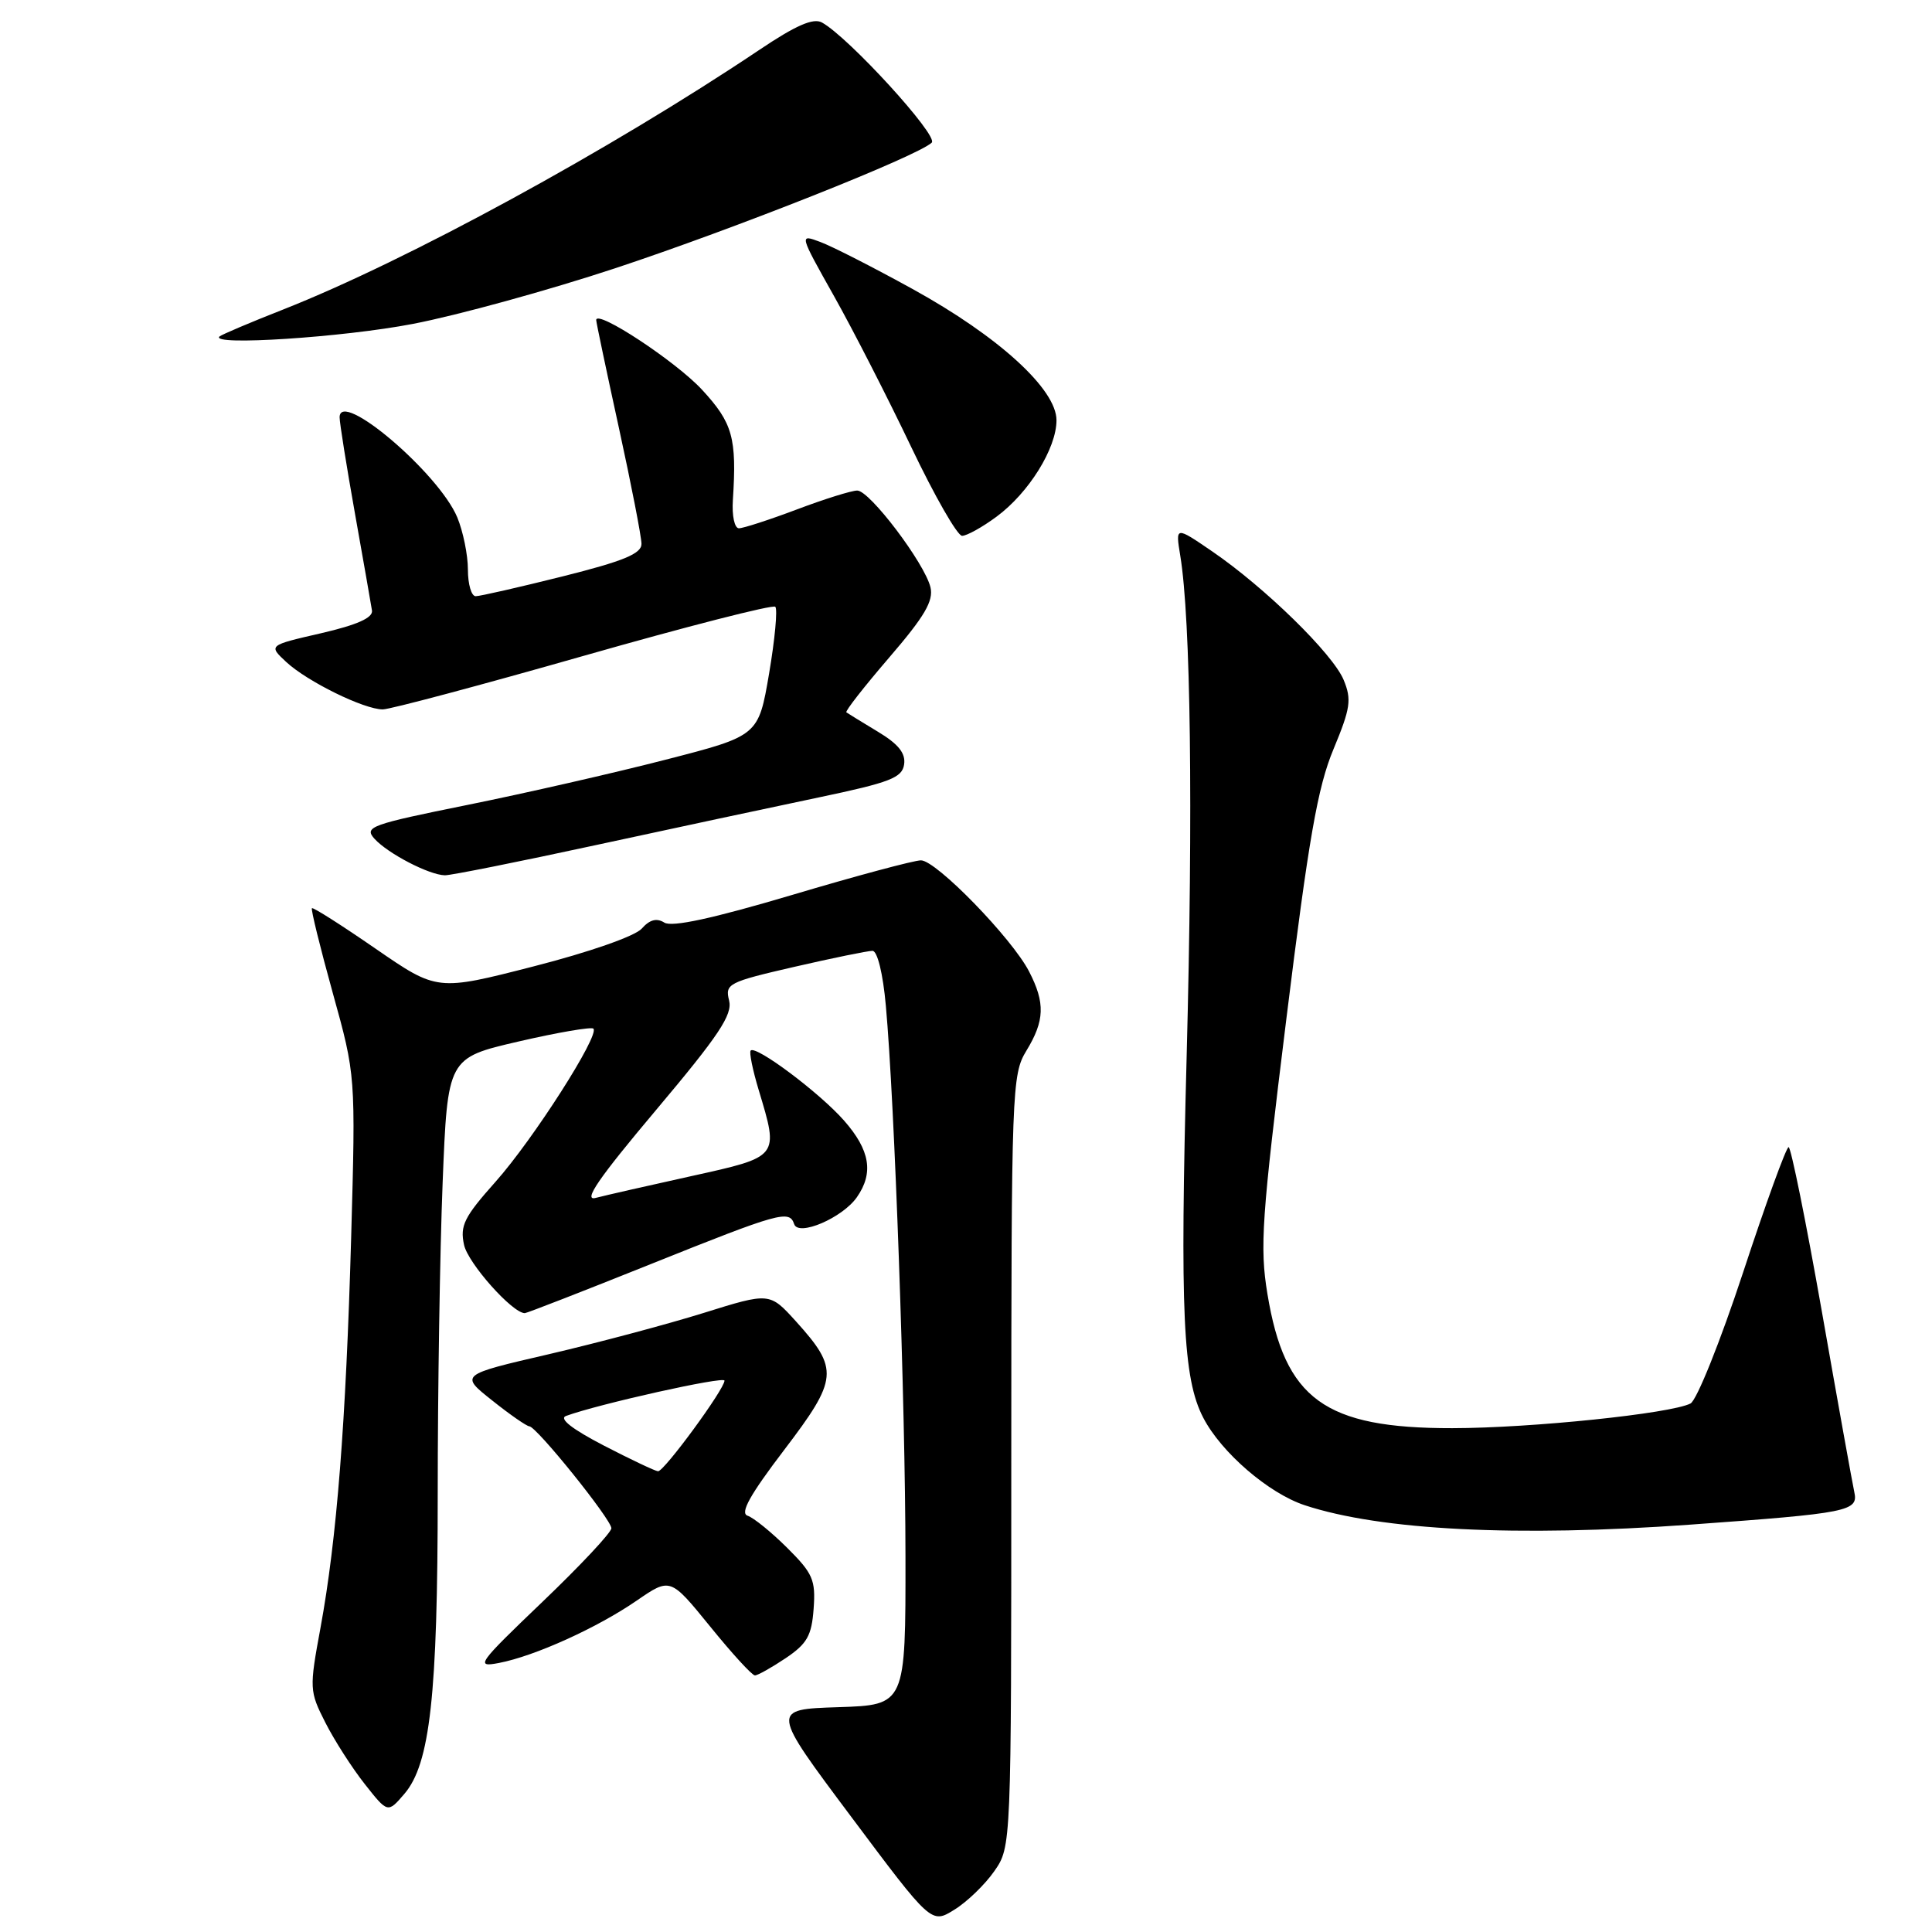 <?xml version="1.0" encoding="UTF-8" standalone="no"?>
<!DOCTYPE svg PUBLIC "-//W3C//DTD SVG 1.1//EN" "http://www.w3.org/Graphics/SVG/1.1/DTD/svg11.dtd" >
<svg xmlns="http://www.w3.org/2000/svg" xmlns:xlink="http://www.w3.org/1999/xlink" version="1.1" viewBox="0 0 256 256">
 <g >
 <path fill="currentColor"
d=" M 131.75 247.94 C 134.00 244.70 134.00 244.70 134.00 193.60 C 134.01 144.30 134.08 142.38 136.00 139.23 C 138.43 135.25 138.51 132.89 136.36 128.73 C 134.08 124.31 124.05 114.00 122.03 114.00 C 121.12 114.00 113.43 116.06 104.94 118.59 C 94.43 121.71 89.03 122.88 88.03 122.25 C 87.01 121.61 86.09 121.85 85.03 123.05 C 84.15 124.04 78.10 126.16 70.71 128.05 C 57.93 131.33 57.93 131.33 49.76 125.70 C 45.27 122.60 41.48 120.19 41.33 120.34 C 41.18 120.49 42.42 125.54 44.09 131.56 C 47.13 142.50 47.13 142.50 46.53 164.00 C 45.83 188.61 44.63 203.94 42.46 215.73 C 40.98 223.74 41.00 224.09 43.10 228.23 C 44.29 230.58 46.64 234.25 48.32 236.38 C 51.38 240.26 51.38 240.26 53.57 237.71 C 56.99 233.74 58.00 224.63 58.00 197.83 C 58.00 184.35 58.29 165.86 58.65 156.75 C 59.31 140.18 59.31 140.18 68.73 138.00 C 73.91 136.80 78.37 136.04 78.63 136.30 C 79.49 137.16 70.64 151.00 65.67 156.58 C 61.50 161.26 60.93 162.40 61.49 164.96 C 62.03 167.41 67.90 174.00 69.54 174.00 C 69.80 174.00 77.31 171.08 86.23 167.50 C 103.33 160.64 104.60 160.29 105.23 162.20 C 105.79 163.88 111.62 161.38 113.54 158.64 C 115.79 155.42 115.29 152.40 111.84 148.48 C 108.63 144.82 100.18 138.49 99.47 139.20 C 99.25 139.42 99.73 141.78 100.54 144.46 C 103.22 153.37 103.32 153.25 91.61 155.84 C 85.89 157.10 80.18 158.40 78.92 158.73 C 77.22 159.18 79.32 156.12 86.90 147.12 C 95.27 137.18 97.08 134.46 96.61 132.57 C 96.05 130.36 96.49 130.13 105.26 128.11 C 110.34 126.94 115.00 125.99 115.61 125.99 C 116.26 126.00 117.00 129.00 117.38 133.27 C 118.54 146.05 119.96 185.85 119.98 206.21 C 120.00 225.92 120.00 225.92 111.07 226.21 C 102.14 226.50 102.14 226.50 112.78 240.72 C 123.41 254.94 123.41 254.94 126.45 253.05 C 128.13 252.02 130.51 249.72 131.75 247.94 Z  M 104.10 219.72 C 106.95 217.80 107.55 216.74 107.81 213.16 C 108.09 209.35 107.71 208.48 104.31 205.10 C 102.21 203.01 99.85 201.10 99.06 200.84 C 98.02 200.50 99.37 198.08 103.91 192.12 C 111.07 182.71 111.19 181.43 105.47 175.09 C 101.98 171.24 101.98 171.24 93.24 173.97 C 88.43 175.47 79.20 177.93 72.72 179.44 C 60.93 182.17 60.93 182.17 65.22 185.57 C 67.57 187.45 69.79 188.98 70.13 188.99 C 71.08 189.00 81.00 201.33 81.01 202.50 C 81.02 203.05 76.91 207.44 71.88 212.25 C 63.27 220.49 62.94 220.96 66.12 220.35 C 70.86 219.44 79.14 215.69 84.38 212.08 C 88.82 209.03 88.82 209.03 94.09 215.51 C 96.98 219.08 99.65 222.00 100.03 222.00 C 100.40 222.00 102.23 220.97 104.10 219.72 Z  M 224.00 202.02 C 245.04 200.50 246.27 200.25 245.70 197.68 C 245.44 196.48 243.50 185.71 241.40 173.75 C 239.29 161.79 237.31 152.00 237.00 152.00 C 236.69 152.00 233.97 159.47 230.97 168.60 C 227.96 177.73 224.83 185.54 224.00 185.97 C 221.39 187.31 202.89 189.23 192.43 189.24 C 175.52 189.26 170.24 185.42 167.94 171.45 C 166.91 165.23 167.18 161.40 170.45 135.00 C 173.41 111.09 174.59 104.32 176.69 99.28 C 178.95 93.84 179.12 92.70 178.04 90.09 C 176.60 86.63 167.62 77.85 160.62 73.06 C 155.75 69.73 155.75 69.73 156.39 73.62 C 157.78 82.07 158.10 107.13 157.24 139.85 C 156.34 173.97 156.74 182.67 159.44 187.86 C 161.83 192.47 168.10 197.87 172.88 199.45 C 182.96 202.78 201.00 203.68 224.00 202.02 Z  M 78.95 111.98 C 89.15 109.77 102.45 106.93 108.50 105.66 C 117.94 103.68 119.54 103.06 119.80 101.29 C 120.02 99.81 119.05 98.59 116.30 96.94 C 114.21 95.68 112.34 94.53 112.15 94.39 C 111.95 94.25 114.51 90.98 117.82 87.13 C 122.53 81.66 123.72 79.62 123.29 77.81 C 122.51 74.61 115.24 65.00 113.59 65.00 C 112.84 65.00 109.25 66.12 105.60 67.50 C 101.94 68.88 98.48 70.00 97.91 70.00 C 97.33 70.00 96.97 68.34 97.11 66.25 C 97.64 58.02 97.09 56.05 93.04 51.66 C 89.59 47.91 79.00 40.94 79.00 42.41 C 79.00 42.70 80.35 49.11 82.00 56.66 C 83.65 64.21 85.00 71.15 85.00 72.07 C 85.00 73.37 82.63 74.35 74.53 76.38 C 68.77 77.82 63.60 79.00 63.03 79.00 C 62.46 79.00 62.00 77.41 62.00 75.47 C 62.00 73.53 61.36 70.41 60.59 68.55 C 58.13 62.67 45.00 51.51 45.00 55.30 C 45.00 56.04 45.92 61.79 47.04 68.08 C 48.16 74.36 49.17 80.13 49.29 80.90 C 49.43 81.86 47.33 82.80 42.53 83.91 C 35.56 85.51 35.56 85.51 37.92 87.71 C 40.70 90.30 48.23 94.00 50.72 94.00 C 51.67 94.00 63.64 90.81 77.31 86.91 C 90.98 83.01 102.42 80.08 102.73 80.40 C 103.05 80.72 102.68 84.70 101.91 89.24 C 100.50 97.50 100.50 97.50 88.17 100.67 C 81.38 102.42 69.59 105.11 61.97 106.65 C 49.10 109.25 48.21 109.57 49.62 111.14 C 51.41 113.11 56.87 115.94 58.95 115.98 C 59.75 115.99 68.75 114.19 78.95 111.98 Z  M 132.05 68.46 C 136.32 65.31 139.99 59.41 139.99 55.69 C 140.00 51.58 132.31 44.57 120.93 38.30 C 115.74 35.44 110.24 32.63 108.69 32.06 C 105.89 31.01 105.89 31.01 110.52 39.25 C 113.07 43.79 117.67 52.79 120.75 59.25 C 123.83 65.71 126.86 71.00 127.48 71.00 C 128.10 71.00 130.16 69.86 132.05 68.46 Z  M 54.70 42.92 C 60.64 41.78 72.70 38.46 81.50 35.55 C 97.34 30.31 121.60 20.68 123.46 18.90 C 124.39 18.01 112.45 4.93 108.91 2.98 C 107.76 2.35 105.46 3.35 100.57 6.64 C 80.82 19.88 53.94 34.54 37.50 41.02 C 33.10 42.75 29.31 44.36 29.08 44.59 C 27.81 45.85 45.46 44.70 54.70 42.92 Z  M 80.00 191.54 C 75.82 189.37 74.03 187.98 75.00 187.62 C 79.38 186.02 96.00 182.32 96.00 182.94 C 96.00 184.07 87.98 195.01 87.19 194.95 C 86.81 194.92 83.58 193.39 80.00 191.54 Z "/>
</g>
</svg>
